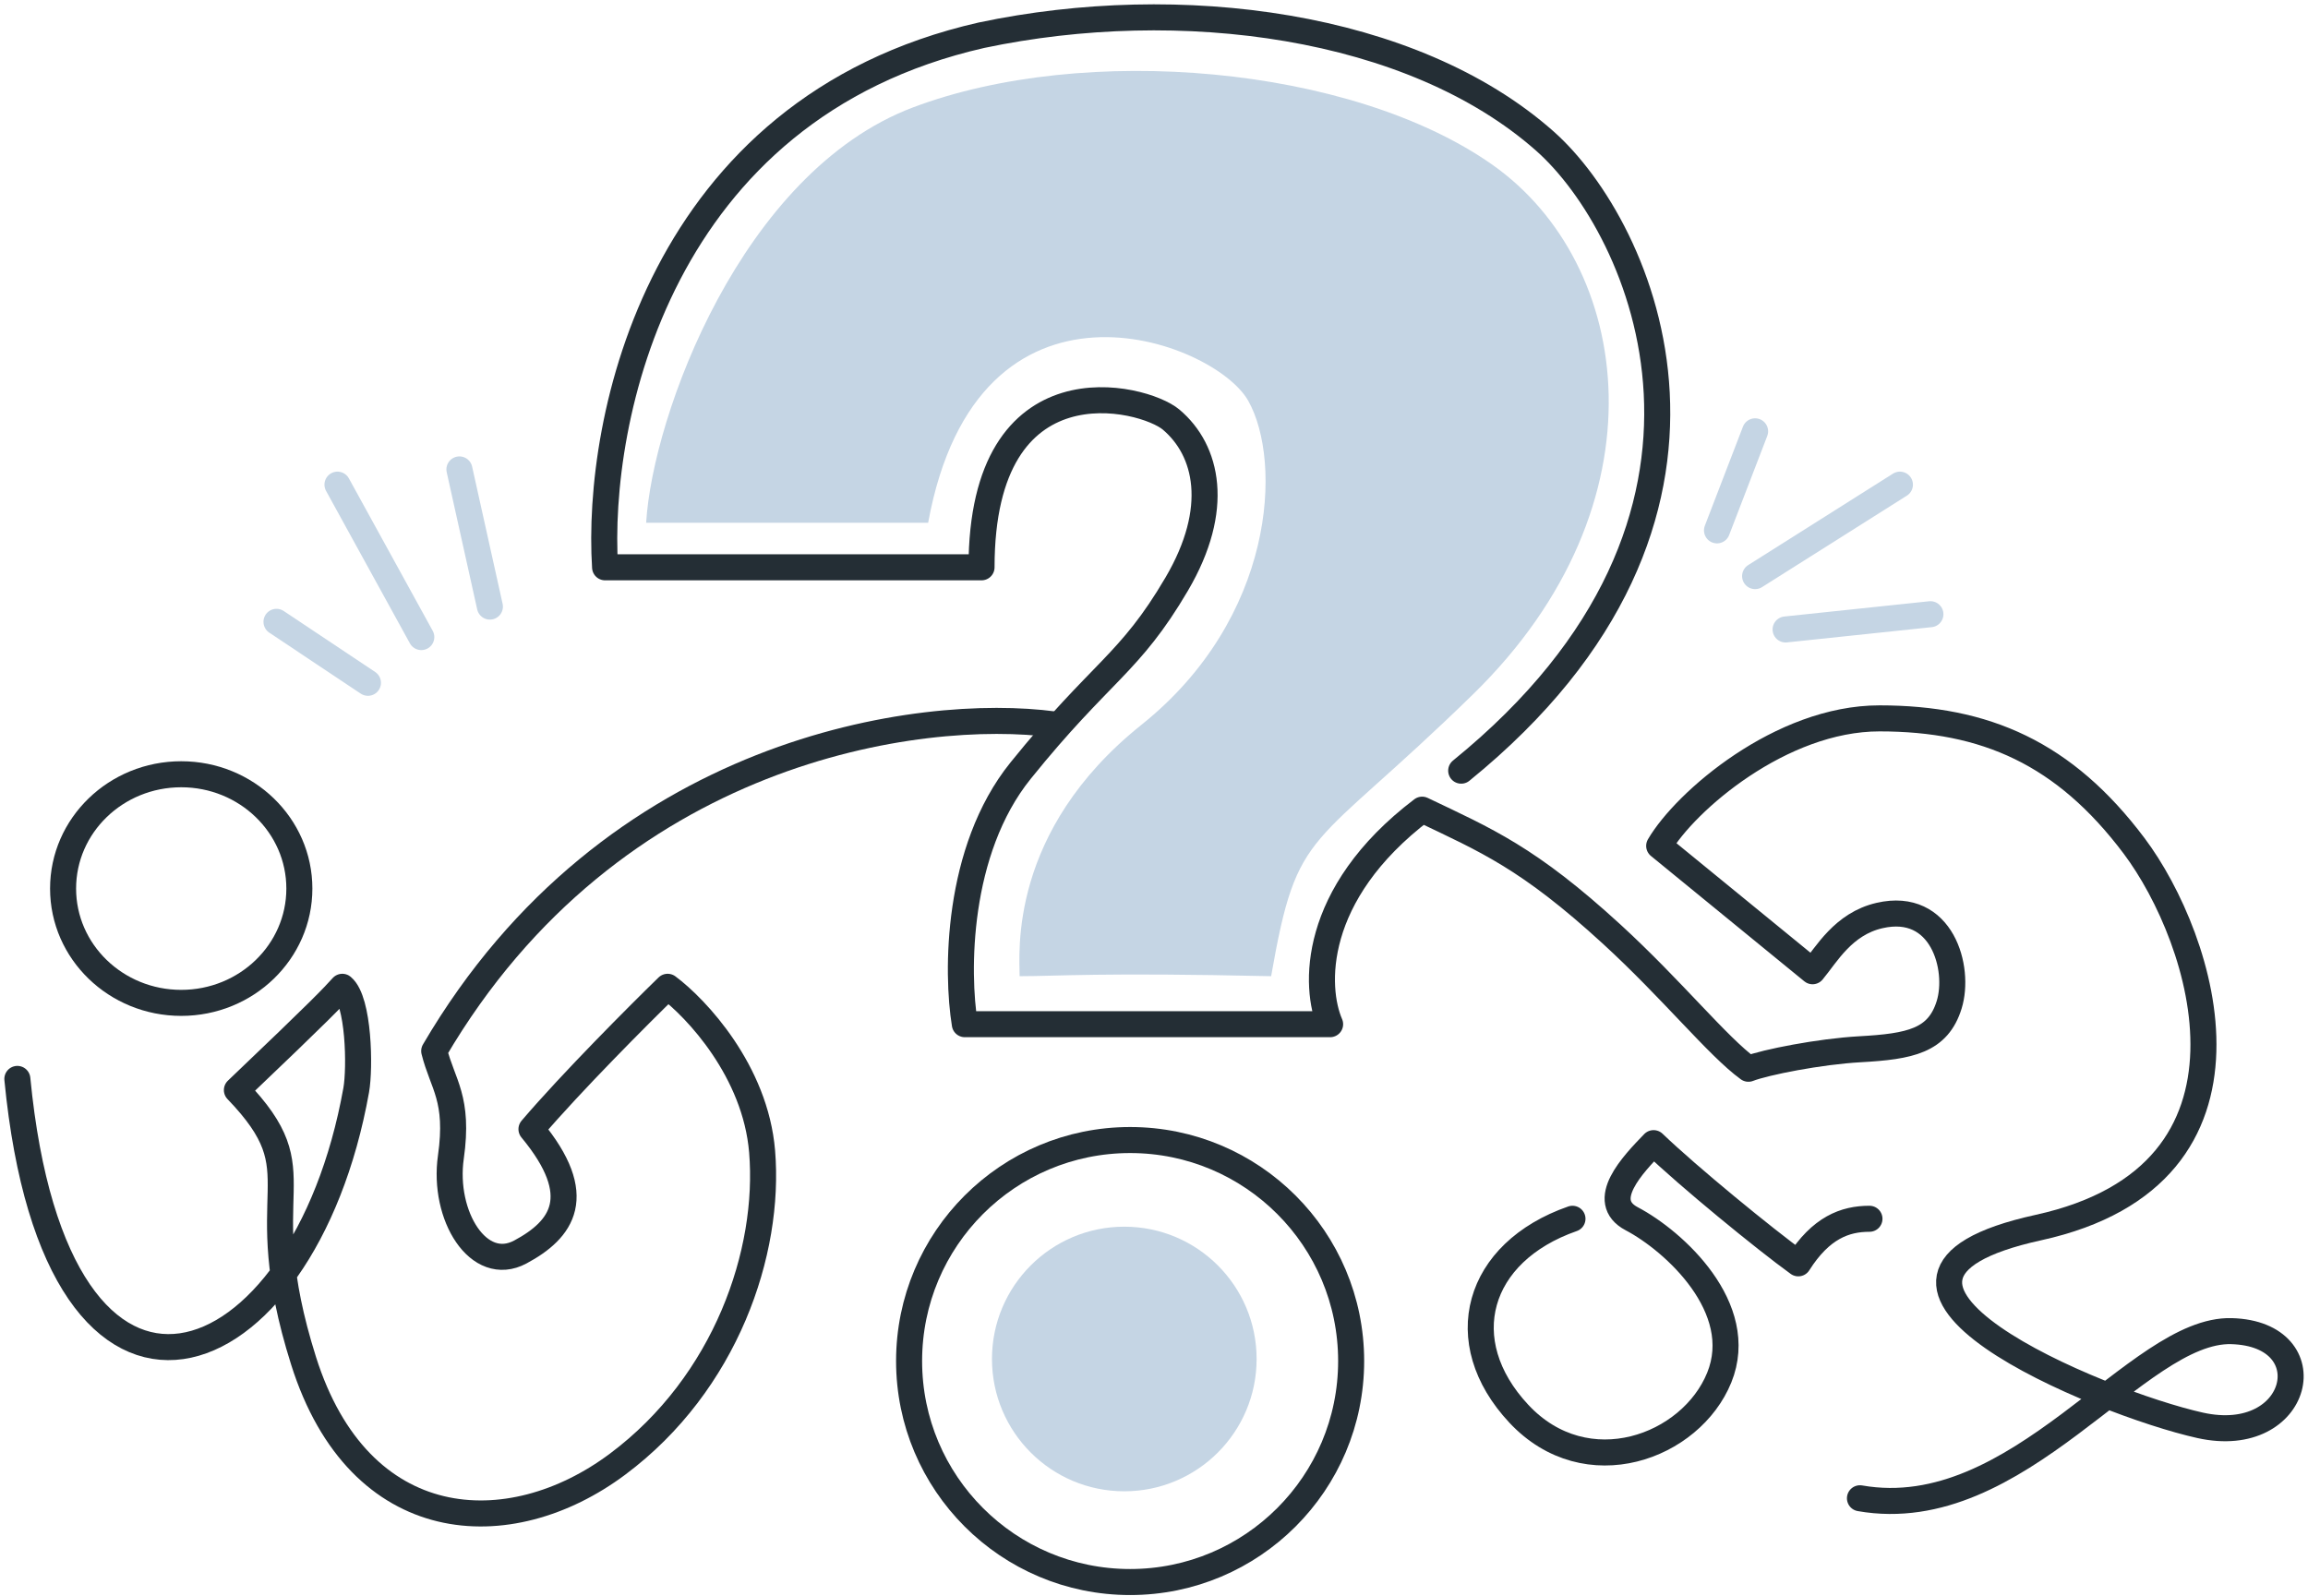 <svg width="133" height="92" viewBox="0 0 133 92" fill="none" xmlns="http://www.w3.org/2000/svg">
<path d="M21.203 39.352L15.933 35.838" stroke="#C5D5E4" stroke-width="1.5" stroke-linecap="round" stroke-linejoin="round"/>
<path d="M24.278 36.717L19.447 27.932" stroke="#C5D5E4" stroke-width="1.5" stroke-linecap="round" stroke-linejoin="round"/>
<path d="M28.231 34.96L26.474 27.054" stroke="#C5D5E4" stroke-width="1.5" stroke-linecap="round" stroke-linejoin="round"/>
<path d="M102.896 36.278L111.241 35.399" stroke="#C5D5E4" stroke-width="1.5" stroke-linecap="round" stroke-linejoin="round"/>
<path d="M84.202 44.416C102.2 29.805 94.647 13.108 89.023 8.13C81.366 1.354 67.972 -0.379 56.562 2.029C37.922 6.268 34.333 24.239 34.868 32.696C38.511 32.696 47.949 32.696 56.562 32.696C56.562 20.493 65.89 22.834 67.49 24.186C69.579 25.952 70.362 29.312 67.811 33.659C65.079 38.315 63.472 38.636 58.812 44.416C55.084 49.04 55.116 56.083 55.598 59.027C62.615 59.027 76.649 59.027 76.649 59.027C75.739 56.94 75.524 51.545 81.952 46.664C85.648 48.43 88.064 49.428 92.88 53.843C96.363 57.035 98.986 60.311 100.754 61.596C101.718 61.221 104.867 60.6 107.181 60.472C110.074 60.311 111.681 59.99 112.324 57.903C112.967 55.816 111.921 51.932 108.306 52.765C106.217 53.247 105.253 55.013 104.45 55.976L95.611 48.751C97.111 46.182 102.627 41.402 108.306 41.402C114.413 41.402 118.966 43.408 122.979 48.751C126.992 54.094 131.445 67.68 117.466 70.748C103.809 73.744 121.001 80.863 126.786 82.147C132.571 83.431 134.061 76.878 128.598 76.718C123.134 76.557 116.341 87.955 107.181 86.35" stroke="#242E35" stroke-width="1.5" stroke-linecap="round" stroke-linejoin="round"/>
<path d="M60.732 41.75C53.099 40.731 35.27 43.069 25.021 60.573C25.501 62.503 26.462 63.308 25.982 66.686C25.501 70.065 27.583 73.443 29.985 72.156C32.388 70.869 33.829 68.938 30.626 65.077C32.932 62.374 36.818 58.481 38.473 56.872C40.128 58.106 43.533 61.731 43.917 66.364C44.398 72.156 41.836 79.717 35.59 84.383C29.345 89.049 20.697 88.566 17.494 78.43C14.292 68.295 18.455 67.812 13.651 62.825C18.647 58.063 19.14 57.516 19.727 56.872C20.688 57.677 20.754 61.552 20.527 62.825C17.484 79.878 3.242 85.348 1 62.181" stroke="#242E35" stroke-width="1.5" stroke-linecap="round" stroke-linejoin="round"/>
<circle cx="65.124" cy="78.441" r="12.737" stroke="#242E35" stroke-width="1.5" stroke-linecap="round" stroke-linejoin="round"/>
<circle cx="64.788" cy="78.323" r="7.625" fill="#C5D5E4"/>
<ellipse cx="10.443" cy="51.211" rx="6.808" ry="6.588" stroke="#242E35" stroke-width="1.5" stroke-linecap="round" stroke-linejoin="round"/>
<path d="M107.729 70.242C106.319 70.242 104.93 70.755 103.628 72.81C101.676 71.398 97.294 67.809 95.288 65.883C94.095 67.113 92.079 69.214 94.031 70.242C96.471 71.526 100.7 75.379 99.074 79.392C97.447 83.406 91.428 85.653 87.524 81.479C83.621 77.305 85.084 72.168 90.615 70.242" stroke="#242E35" stroke-width="1.5" stroke-linecap="round" stroke-linejoin="round"/>
<path d="M98.943 30.567L101.139 24.858" stroke="#C5D5E4" stroke-width="1.5" stroke-linecap="round" stroke-linejoin="round"/>
<path d="M101.139 33.203L109.484 27.932" stroke="#C5D5E4" stroke-width="1.5" stroke-linecap="round" stroke-linejoin="round"/>
<path d="M37.235 30.128H53.485C56.34 14.537 69.956 19.587 71.932 23.101C73.909 26.615 73.469 35.619 65.783 41.767C58.097 47.916 58.756 54.944 58.756 56.261C60.952 56.261 63.367 56.042 73.25 56.261C74.787 47.477 75.446 49.234 84.889 40.011C96.13 29.03 94.112 15.195 85.987 9.486C77.861 3.776 62.489 2.458 52.607 6.192C42.725 9.925 37.601 23.98 37.235 30.128Z" fill="#C5D5E4"/>
</svg>
